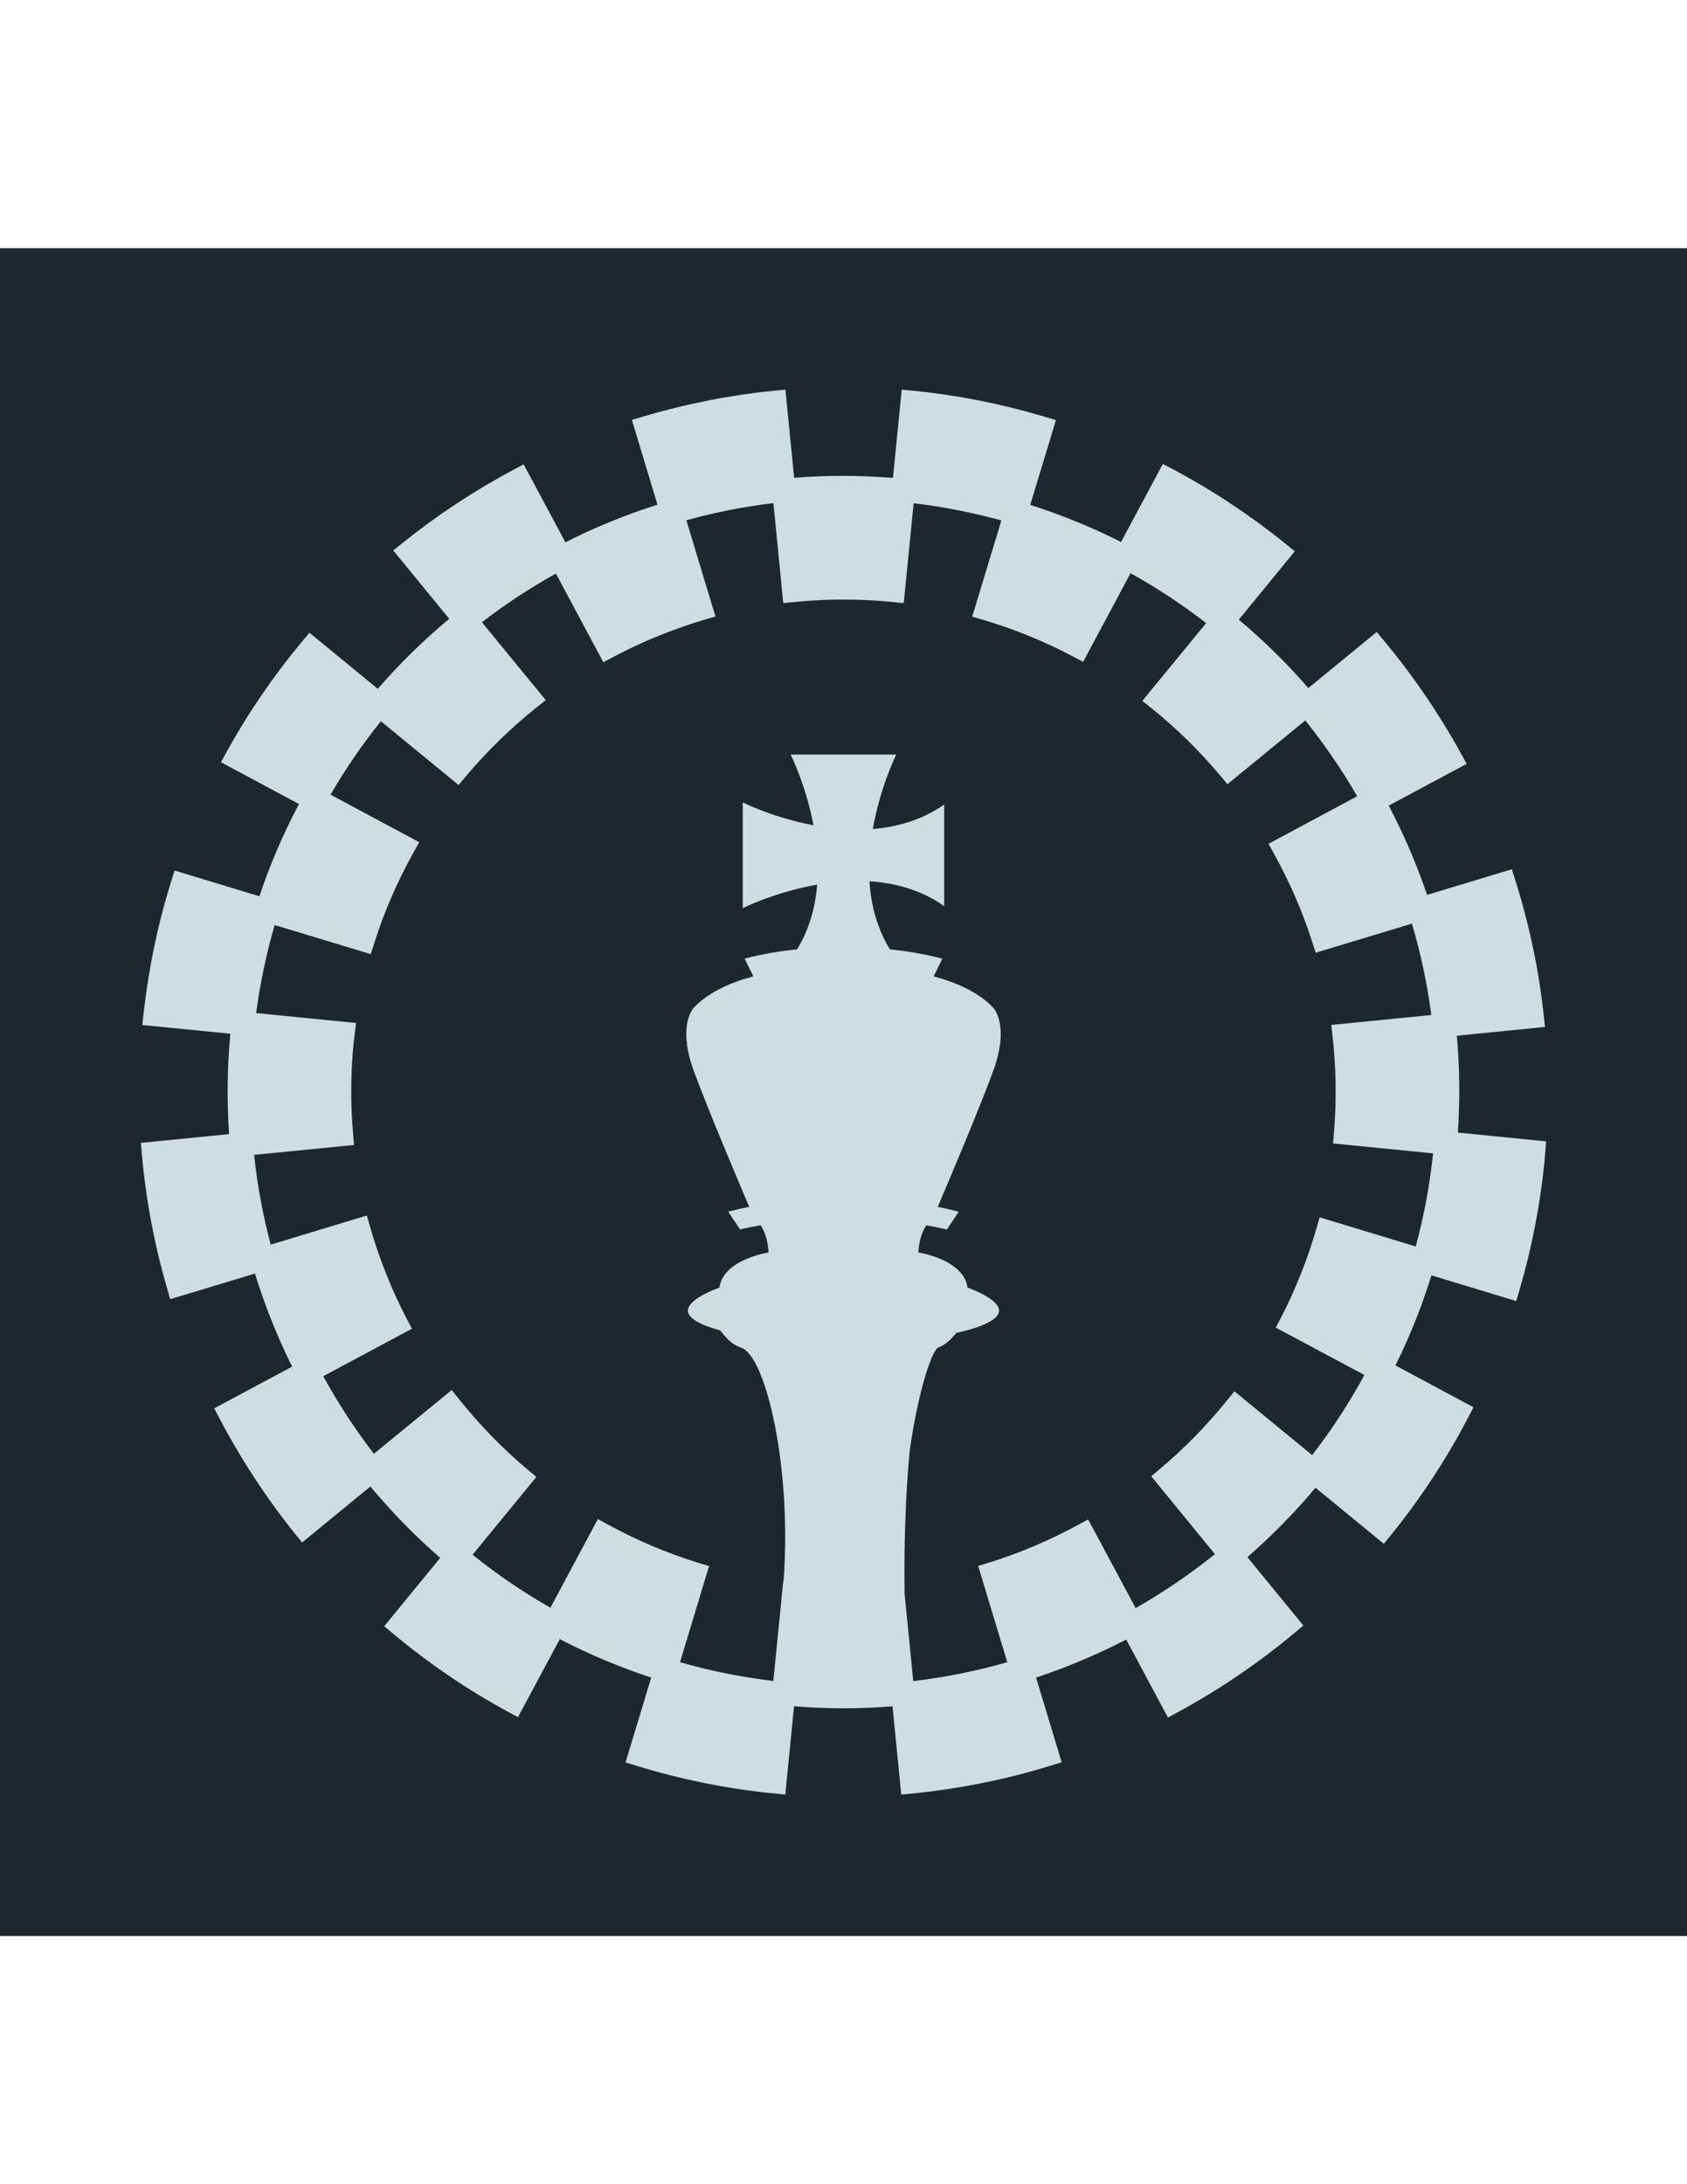 <?xml version="1.0" encoding="UTF-8"?>
<svg xmlns="http://www.w3.org/2000/svg" xmlns:xlink="http://www.w3.org/1999/xlink" width="612pt" height="792pt" viewBox="0 0 612 792" version="1.2">
<g id="surface23207">
<path style=" stroke:none;fill-rule:nonzero;fill:rgb(11.4%,15.3%,18.799%);fill-opacity:1;" d="M 0 702 L 612 702 L 612 90 L 0 90 Z M 0 702 "/>
<path style=" stroke:none;fill-rule:nonzero;fill:rgb(80.8%,86.699%,87.799%);fill-opacity:1;" d="M 513.594 451.98 L 478.738 441.41 L 477.551 445.496 C 474.336 456.609 470.039 467.441 464.734 477.73 L 462.836 481.398 L 494.973 498.586 C 489.453 508.766 483.094 518.492 476.016 527.629 L 447.812 504.488 L 445.137 507.777 C 437.875 516.797 429.684 525.156 420.805 532.637 L 417.629 535.289 L 440.742 563.535 C 431.625 570.855 421.969 577.414 411.984 583.105 L 394.746 550.945 L 391.027 552.961 C 380.75 558.559 369.906 563.152 358.816 566.602 L 354.855 567.816 L 365.41 602.723 C 364.016 603.125 362.625 603.504 361.223 603.871 C 358.73 604.539 356.227 605.156 353.699 605.723 C 353.117 605.855 352.535 605.988 351.941 606.113 C 349.965 606.547 347.98 606.945 345.988 607.324 C 344.695 607.574 343.402 607.797 342.113 608.023 C 341.293 608.156 340.469 608.293 339.652 608.422 C 338.477 608.605 337.293 608.781 336.109 608.949 C 335.977 608.965 335.844 608.984 335.703 609.008 C 335.176 609.07 334.648 609.148 334.125 609.219 C 333.828 609.258 333.527 609.297 333.227 609.34 C 332.582 609.426 331.949 609.5 331.305 609.574 L 328.164 577.914 C 328.156 577.641 328.156 577.363 328.156 577.09 C 327.926 559.109 328.574 541.043 330.023 525.957 C 330.031 525.938 330.031 525.922 330.031 525.902 C 332.891 505.898 337.484 491.121 340.078 488.812 C 340.129 488.758 340.184 488.707 340.246 488.676 C 340.246 488.668 340.25 488.668 340.25 488.668 L 340.262 488.668 C 343.547 487.465 345.391 485.055 346.965 483.312 C 356.559 481.211 362.441 478.371 362.441 475.242 C 362.441 472.586 358.148 469.551 350.996 466.875 C 349.594 456.625 333.16 454.152 333.16 454.152 C 333.414 449.203 334.844 446.102 336.043 444.301 C 338.508 444.738 340.992 445.227 343.496 445.836 L 347.789 439.391 C 345.25 438.707 342.707 438.117 340.191 437.609 C 343.312 430.309 355.164 402.426 360.363 388.176 C 366.379 371.691 360.363 365.449 360.363 365.449 C 355.086 359.82 347.027 356.27 338.715 354.035 L 341.867 347.637 C 335.316 345.875 328.719 344.844 322.836 344.25 C 318.074 336.477 315.945 327.938 315.422 319.562 C 324.676 320.141 334.133 322.656 342.527 328.551 L 342.527 291.715 C 334.496 297.348 325.496 299.883 316.629 300.598 C 319.324 285.234 325.152 273.598 325.152 273.598 L 286.832 273.598 C 286.832 273.598 292.328 284.559 295.109 299.254 C 280.418 296.469 269.453 290.973 269.453 290.973 L 269.453 329.293 C 269.453 329.293 281.094 323.465 296.457 320.773 C 295.812 328.762 293.684 336.852 289.145 344.246 C 283.262 344.84 276.668 345.859 270.113 347.613 L 273.281 354.035 C 264.973 356.27 256.918 359.82 251.641 365.449 C 251.641 365.449 245.625 371.691 251.641 388.176 C 256.836 402.418 268.676 430.266 271.801 437.594 C 269.281 438.098 266.738 438.684 264.191 439.363 L 268.484 445.805 C 270.984 445.203 273.465 444.715 275.93 444.281 C 277.133 446.086 278.566 449.188 278.82 454.152 C 278.82 454.152 262.387 456.625 260.984 466.875 C 253.832 469.551 249.539 472.586 249.539 475.242 C 249.539 477.938 253.902 480.418 261.242 482.398 C 262.895 484.375 264.895 487.367 268.871 488.668 L 268.879 488.668 C 268.879 488.668 268.887 488.668 268.887 488.676 C 277.828 491.641 287.32 532.141 284.258 573.297 L 284.141 573.285 L 282.832 586.516 L 280.547 609.531 C 279.648 609.426 278.758 609.316 277.863 609.191 L 277.859 609.191 C 276.605 609.035 275.367 608.855 274.113 608.668 C 274.051 608.648 273.977 608.641 273.914 608.629 C 272.598 608.441 271.289 608.23 269.973 608 C 268.66 607.785 267.352 607.551 266.047 607.301 C 264.742 607.055 263.434 606.797 262.133 606.523 C 261.559 606.406 260.984 606.285 260.406 606.168 C 259.684 606.008 258.969 605.848 258.242 605.684 C 257.59 605.531 256.949 605.383 256.301 605.23 C 255.656 605.082 255.02 604.926 254.363 604.766 C 251.789 604.129 249.23 603.449 246.691 602.723 L 257.234 567.859 L 253.25 566.652 C 241.945 563.152 230.957 558.508 220.605 552.84 L 216.887 550.824 L 199.676 582.961 C 189.777 577.344 180.324 570.902 171.445 563.758 L 194.586 535.535 L 191.41 532.883 C 182.34 525.27 173.98 516.668 166.512 507.332 L 163.871 504.031 L 135.641 527.145 C 128.816 518.297 122.66 508.84 117.262 499.02 L 149.422 481.809 L 147.504 478.113 C 142.012 467.543 137.535 456.332 134.258 444.863 L 133.09 440.75 L 98.203 451.305 C 95.363 440.66 93.348 429.738 92.18 418.754 L 128.422 415.184 L 128.082 411.074 C 127.133 400.062 127.203 389.051 128.27 378.332 L 129.152 370.938 L 92.926 367.344 C 94.387 356.398 96.656 345.703 99.637 335.426 L 134.504 345.969 L 135.766 342.035 C 139.336 330.68 144.129 319.621 150.008 309.125 L 152.07 305.379 L 119.91 288.141 C 125.336 278.809 131.461 269.887 138.172 261.523 L 166.371 284.645 L 169.047 281.457 C 176.676 272.387 185.285 264.004 194.637 256.516 L 197.973 253.863 L 174.832 225.621 C 183.332 219.086 192.328 213.176 201.664 207.973 L 218.879 240.133 L 222.57 238.168 C 233 232.648 244.086 228.125 255.484 224.746 L 259.543 223.527 L 249 188.648 C 259.348 185.773 269.945 183.691 280.574 182.426 L 284.141 218.695 L 288.324 218.277 C 300.062 217.109 311.973 217.109 323.668 218.277 L 327.852 218.695 L 331.449 182.473 C 342.117 183.742 352.793 185.848 363.27 188.715 L 352.699 223.605 L 356.758 224.793 C 367.961 228.094 378.871 232.547 389.238 238.039 L 392.93 239.984 L 410.133 207.852 C 419.684 213.148 428.883 219.203 437.559 225.938 L 414.418 254.133 L 417.719 256.781 C 426.762 264.074 435.152 272.27 442.637 281.191 L 445.285 284.352 L 473.527 261.234 C 480.484 269.91 486.809 279.121 492.352 288.723 L 460.191 305.965 L 462.234 309.684 C 467.871 319.844 472.512 330.562 476.039 341.551 L 477.301 345.461 L 512.211 334.918 C 515.418 345.727 517.777 356.84 519.238 368.047 L 482.965 371.645 L 483.422 375.848 C 484.715 387.227 484.887 398.871 483.941 410.516 L 483.602 414.621 L 519.871 418.219 L 519.887 418.219 C 518.719 429.445 516.613 440.805 513.594 451.98 M 528.906 410.684 L 528.883 410.684 C 529.668 398.895 529.539 387.125 528.496 375.555 L 528.547 375.555 L 560.484 372.371 L 560.027 368.168 C 558.227 351.562 554.75 335.082 549.695 319.137 L 548.453 315.199 L 517.727 324.488 L 517.703 324.488 C 513.938 313.402 509.293 302.555 503.797 292.129 L 503.824 292.102 L 532.066 276.988 L 530.023 273.262 C 522.082 258.824 512.668 245.043 502.098 232.355 L 499.422 229.172 L 474.629 249.496 C 466.895 240.566 458.441 232.281 449.395 224.695 L 449.422 224.672 L 469.719 199.902 L 466.438 197.227 C 453.676 186.926 439.922 177.805 425.551 170.168 L 421.852 168.227 L 406.707 196.496 L 406.684 196.523 C 396.09 191.176 385.051 186.676 373.723 183.082 L 373.746 183.059 L 383.059 152.328 L 379 151.113 C 363.316 146.445 347.27 143.262 331.281 141.688 L 327.121 141.27 L 323.938 173.289 C 312.027 172.336 300.02 172.285 288.086 173.266 L 288.086 173.211 L 284.926 141.27 L 280.742 141.688 C 264.816 143.262 248.848 146.422 233.27 151.062 L 229.234 152.254 L 238.516 183.008 C 226.996 186.652 215.785 191.227 205.113 196.645 L 205.09 196.594 L 189.969 168.379 L 186.277 170.344 C 172.102 177.883 158.543 186.824 145.973 196.938 L 142.672 199.59 L 162.941 224.355 L 162.965 224.379 C 153.633 232.156 144.957 240.668 137.051 249.766 L 112.258 229.441 L 109.582 232.625 C 99.258 244.996 90.035 258.465 82.207 272.66 L 80.152 276.379 L 108.465 291.543 C 102.758 302.289 97.941 313.516 94.121 324.973 L 94.078 324.973 L 63.324 315.66 L 62.082 319.621 C 57.293 334.941 53.938 351.027 52.09 367.434 L 51.629 371.672 L 83.574 374.832 C 82.43 386.766 82.281 398.988 83.109 411.242 L 83.066 411.242 L 51.098 414.402 L 51.465 418.559 C 52.922 434.914 55.984 451.203 60.574 467.012 L 61.746 471.086 L 92.496 461.809 C 96.047 473.379 100.59 484.684 105.98 495.543 L 77.715 510.668 L 79.633 514.336 C 87.367 529.062 96.555 543.094 106.93 556.023 L 109.605 559.305 L 134.375 539.012 C 142.164 548.344 150.641 557.023 159.684 564.879 L 159.684 564.902 L 139.359 589.695 L 142.57 592.344 C 155.48 603.137 169.504 612.664 184.207 620.66 L 187.91 622.652 L 203.047 594.41 L 203.074 594.363 C 213.703 599.879 224.832 604.551 236.234 608.293 L 236.234 608.34 L 226.926 639.07 L 230.906 640.277 C 247.121 645.262 263.867 648.645 280.688 650.293 L 284.875 650.703 L 284.895 650.562 L 284.895 650.555 L 288.059 618.695 C 299.922 619.668 311.887 619.688 323.773 618.719 L 323.789 618.77 L 326.938 650.582 L 326.945 650.605 L 326.957 650.715 L 326.957 650.73 L 331.109 650.324 C 332.727 650.164 334.336 649.988 335.941 649.785 C 335.98 649.785 336.023 649.781 336.066 649.777 L 336.148 649.773 L 336.148 649.762 C 336.395 649.738 336.633 649.711 336.875 649.68 C 336.934 649.68 337 649.668 337.066 649.664 C 337.691 649.59 338.309 649.504 338.934 649.422 C 353.25 647.562 367.422 644.488 381.156 640.234 L 385.148 639.02 L 375.863 608.316 L 375.84 608.293 C 387.07 604.57 398.055 599.953 408.559 594.504 L 408.582 594.551 L 423.707 622.805 L 427.398 620.785 C 442.242 612.719 456.469 603.09 469.621 592.102 L 472.828 589.426 L 452.531 564.652 L 452.504 564.633 C 461.379 556.922 469.672 548.484 477.23 539.465 L 502.02 559.789 L 504.672 556.531 C 515.344 543.359 524.758 529.039 532.625 513.969 L 534.547 510.273 L 506.234 495.113 C 511.438 484.605 515.809 473.668 519.289 462.457 L 550.059 471.77 L 551.246 467.711 C 555.723 452.395 558.758 436.77 560.293 421.277 L 560.902 413.867 Z M 528.906 410.684 "/>
</g>
</svg>
